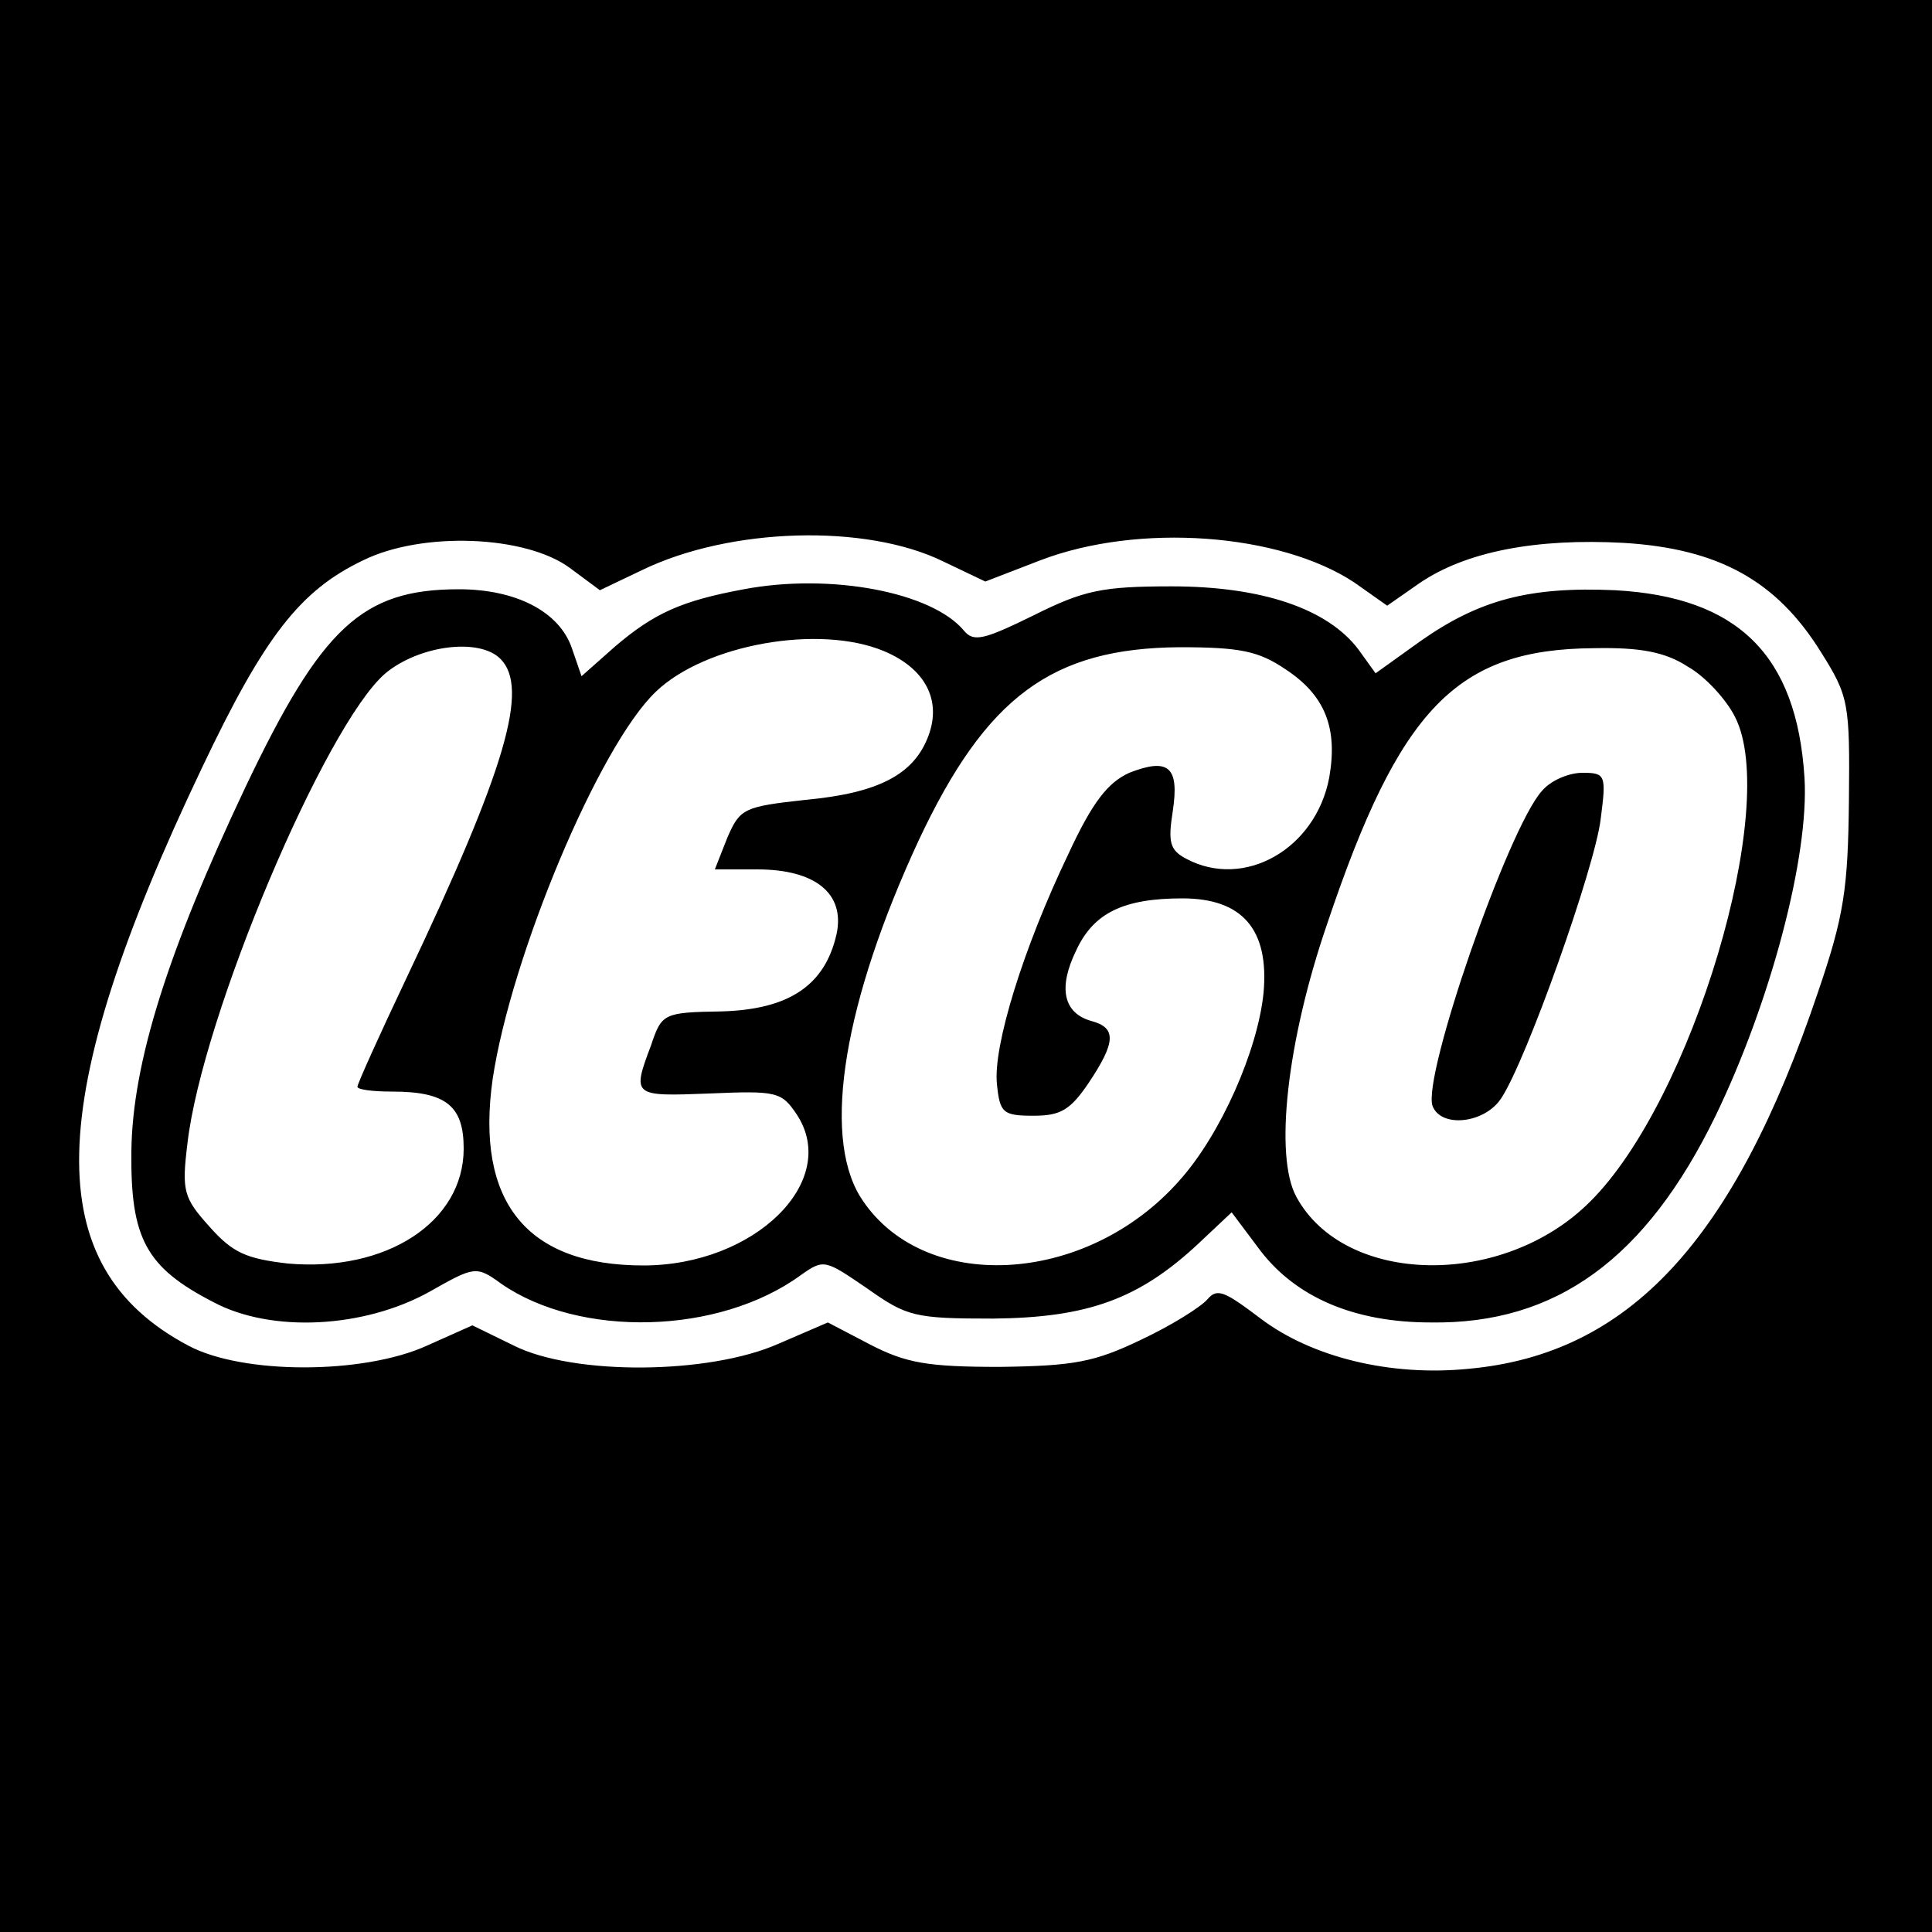 <?xml version="1.0" standalone="no"?>
<!DOCTYPE svg PUBLIC "-//W3C//DTD SVG 20010904//EN"
 "http://www.w3.org/TR/2001/REC-SVG-20010904/DTD/svg10.dtd">
<svg version="1.0" xmlns="http://www.w3.org/2000/svg"
 width="200pt" height="200pt" viewBox="0 0 200 200"
 preserveAspectRatio="xMidYMid meet">
<g transform="translate(0,200) scale(0.1,-0.1)"
fill="#000000" stroke="none">
<path d="M0 1000 l0 -1000 1000 0 1000 0 0 1000 0 1000 -1000 0 -1000 0 0
-1000z m976 419 l44 -21 57 22 c102 39 248 28 325 -23 l34 -24 33 23 c48 33
121 47 212 42 98 -6 158 -39 204 -113 29 -46 30 -53 29 -154 -1 -91 -5 -119
-32 -198 -87 -258 -196 -375 -362 -390 -81 -8 -162 12 -215 52 -37 28 -45 32
-55 20 -7 -8 -37 -27 -69 -42 -48 -23 -69 -27 -146 -28 -75 0 -97 4 -134 23
l-44 23 -51 -22 c-72 -32 -212 -33 -274 -2 l-43 21 -47 -21 c-66 -30 -191 -30
-247 0 -155 82 -151 252 14 598 65 137 102 184 167 215 61 30 168 26 214 -8
l31 -23 44 21 c91 44 231 48 311 9z"/>
<path d="M770 1390 c-65 -12 -93 -25 -133 -59 l-35 -31 -10 29 c-13 38 -58 61
-117 61 -100 0 -142 -39 -221 -205 -80 -169 -117 -285 -118 -377 -1 -90 15
-120 85 -156 60 -32 156 -27 224 11 46 26 48 27 74 8 81 -56 225 -53 310 9 24
17 25 16 69 -14 41 -29 49 -31 130 -31 98 1 151 20 213 78 l34 32 30 -40 c37
-48 97 -74 176 -74 130 -2 223 66 295 214 57 118 97 269 92 350 -8 127 -69
187 -196 194 -89 4 -141 -10 -202 -53 l-46 -33 -18 25 c-32 42 -100 65 -193
65 -72 0 -91 -4 -143 -30 -51 -25 -62 -28 -72 -16 -33 40 -138 60 -228 43z
m145 -64 c43 -18 60 -51 46 -88 -15 -40 -52 -59 -127 -66 -64 -7 -68 -9 -81
-39 l-13 -33 44 0 c60 0 91 -25 82 -67 -12 -53 -49 -78 -119 -80 -60 -1 -62
-2 -73 -35 -20 -53 -19 -53 60 -50 70 3 75 2 91 -22 45 -69 -44 -156 -159
-156 -121 0 -174 66 -156 193 19 127 110 345 169 401 51 49 169 70 236 42z
m-397 -8 c30 -30 6 -113 -97 -330 -28 -59 -51 -110 -51 -113 0 -3 16 -5 36 -5
56 0 74 -15 74 -59 0 -76 -80 -128 -182 -119 -43 5 -57 11 -81 38 -27 30 -29
37 -23 86 15 132 143 434 205 487 35 29 97 37 119 15z m813 -11 c41 -27 54
-61 45 -112 -14 -74 -88 -116 -148 -84 -17 9 -19 17 -14 49 7 46 -4 56 -45 40
-22 -10 -38 -30 -63 -84 -47 -98 -78 -199 -74 -238 3 -30 6 -33 38 -33 28 0
38 6 57 34 28 42 29 57 3 64 -29 8 -35 34 -16 73 18 39 49 54 110 54 62 0 90
-32 84 -98 -6 -59 -44 -146 -87 -194 -97 -110 -268 -118 -331 -16 -39 65 -16
202 61 368 70 149 138 199 270 200 63 0 82 -4 110 -23z m416 3 c18 -10 40 -34
49 -52 47 -91 -44 -397 -150 -502 -90 -90 -254 -87 -304 5 -23 42 -10 161 32
283 75 223 134 284 276 285 48 1 74 -4 97 -19z"/>
<path d="M1596 1181 c-35 -39 -124 -296 -113 -326 9 -23 54 -18 71 8 26 39 97
239 103 289 6 46 5 48 -19 48 -14 0 -33 -8 -42 -19z"/>
</g>
</svg>
